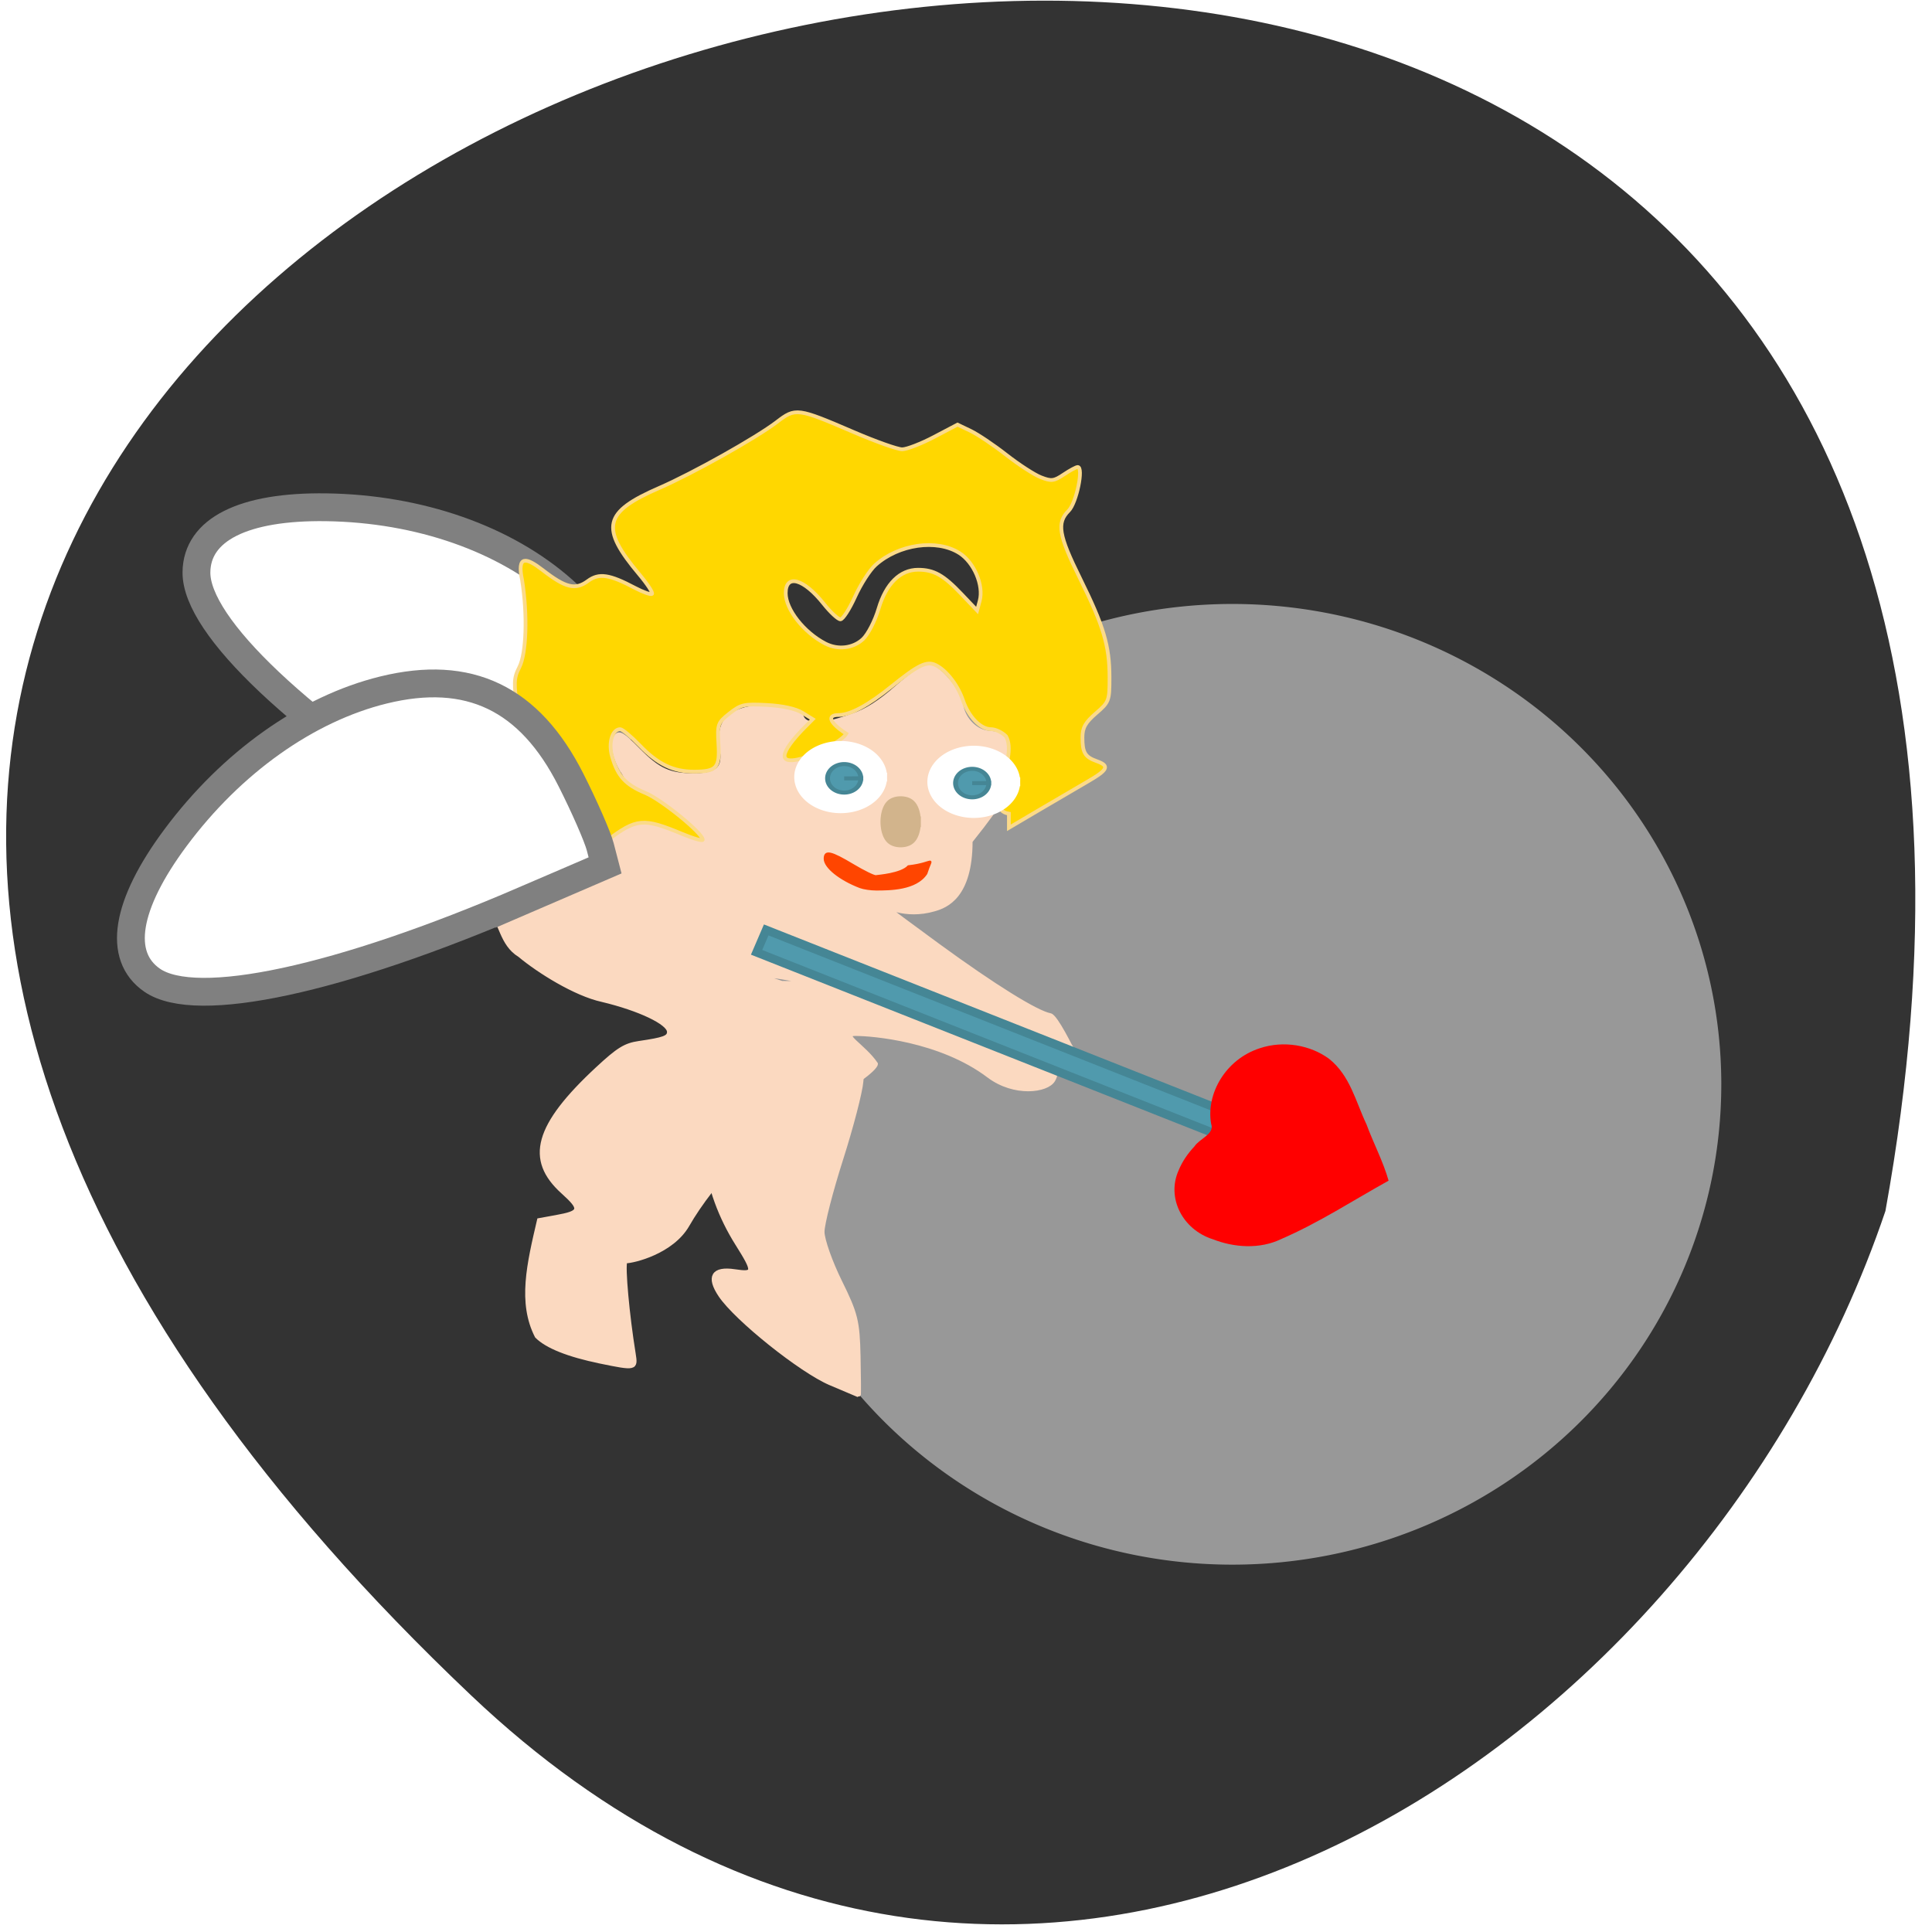 <svg xmlns="http://www.w3.org/2000/svg" viewBox="0 0 256 256" xmlns:xlink="http://www.w3.org/1999/xlink"><defs><path id="0" d="m 93.03 97.57 a 3.506 3.64 0 1 1 0 -0.024 l -3.506 0.024 z" stroke-width="1.022"/></defs><path d="m 62.47 224.69 c -224.03 -212.36 238.35 -346.16 187.36 -64.23 -25.15 74.38 -115.43 132.42 -187.36 64.23 z" fill="#333" color="#000"/><path d="m 234.87 144.72 a 66.42 69.05 0 1 1 -0.001 -0.457 l -66.41 0.457 z" transform="matrix(0.968 0 0 0.915 0.232 11.323)" fill="#989898" stroke="#989898" stroke-width="1.022"/><path d="m 62.2 109.97 c -22.355 -13.865 -36.23 -26.961 -36.17 -34.14 c 0.05 -5.671 6.245 -8.773 17.204 -8.614 12.322 0.179 23.732 4.176 31.401 11 8.576 7.631 9.876 16.463 4.03 27.351 -1.906 3.548 -4.214 7.339 -5.128 8.425 l -1.663 1.974 l -9.672 -5.999 z" fill="#fff" stroke="#808080" stroke-width="3.686"/><g fill="#fbd9c0" stroke="#fbd9c0"><path d="m 79.53 180.43 c -4.229 -0.871 -7.07 -2 -8.419 -3.358 -2.287 -4.463 -1.059 -9.597 0.299 -15.411 l 2.246 -0.407 c 3.349 -0.606 3.459 -1 0.913 -3.299 -4.79 -4.316 -3.535 -8.817 4.553 -16.333 2.797 -2.599 3.715 -3.167 5.556 -3.438 3.305 -0.485 3.952 -0.723 3.952 -1.454 0 -1.174 -3.905 -3.035 -8.834 -4.211 -3.579 -0.776 -8.467 -3.851 -10.956 -5.937 -2.468 -1.491 -2.454 -4.569 -3.826 -5.567 -5.592 -9.741 -0.231 -7.2 9.203 -7.22 1.162 -1.014 1.386 -1.06 2.057 -0.43 0.668 0.628 0.915 0.629 2.188 0.009 0.79 -0.384 1.884 -1.164 2.432 -1.733 1.165 -1.211 3.348 -2.347 4.508 -2.347 -2.484 -0.728 -1.708 -5.243 -2.726 -6.752 -1.277 -1.943 -1.723 -4.052 -1.054 -4.983 0.417 -0.581 0.926 -0.277 2.906 1.735 2.739 2.784 4.166 3.428 7.592 3.428 6.444 -0.14 1.69 -4.616 4.24 -7.504 1.824 -1.896 6.514 -2.099 9.839 -0.425 0.517 2.064 4.73 0.757 6.846 -0.037 1.657 -0.528 3.558 -1.743 5.767 -3.686 1.812 -1.594 3.653 -2.899 4.091 -2.899 1.388 0 4.131 3.195 4.474 5.212 0.351 2.062 2.096 3.707 3.933 3.707 6.828 0.896 4.04 3.066 1.11 9.108 0.138 0.129 -1.57 2.501 -3.795 5.271 -0.001 7.346 -3.276 8.603 -4.815 9.04 -4 1.175 -6.708 -0.67 -6.158 -0.195 0.372 0.322 3.371 2.551 6.665 4.955 7.377 5.384 13.02 8.893 14.854 9.238 0.763 0.144 2.885 4.568 3.056 4.828 -7.44 -3.54 -50.845 -13.03 -38.623 -9.109 5.744 0.036 6.596 0.161 10.731 1.574 2.471 0.845 7.412 2.845 10.98 4.445 12.445 5.58 15.528 4.656 14.265 6.876 -0.817 1.436 -5.169 2.029 -8.586 -0.55 -6.44 -4.862 -15.525 -5.548 -17.556 -5.548 -2.194 -0.065 1.044 1.576 2.644 3.94 0 0.7 -3.551 3.273 -6.239 4.521 -8.08 2.544 -15.645 11.466 -18.717 16.822 -2.056 3.608 -7.159 4.839 -8.252 4.846 -0.298 0.721 0.28 7.097 1.107 12.206 0.328 2.027 0.256 2.044 -4.451 1.075 z" stroke-width="0.495"/><path d="m 110.05 183.28 c -3.871 -1.636 -12.473 -8.515 -14.586 -11.663 -1.634 -2.435 -0.954 -3.577 1.876 -3.151 2.701 0.407 2.732 0.101 0.361 -3.666 -2.238 -3.558 -3.641 -7.408 -4.185 -11.488 -1.078 -6.905 16.56 -12.385 20.793 -12.563 l -0.194 2.523 c -0.106 1.387 -1.309 6.02 -2.672 10.289 -1.363 4.271 -2.479 8.619 -2.479 9.662 0 1.043 1.049 4.02 2.331 6.613 2.102 4.254 2.342 5.226 2.446 9.889 0.063 2.844 0.075 5.153 0.027 5.131 -0.048 -0.022 -1.722 -0.731 -3.718 -1.575 z" stroke-width="0.576"/></g><path d="m 76.18 112.73 c -1.323 -0.871 -2.995 -4.091 -3.01 -5.796 -12.16 -10.944 -7.517 -11.524 -4.082 -8.21 0.094 -0.088 -0.117 -2.074 -0.469 -4.415 -0.574 -3.814 -0.553 -4.427 0.203 -5.918 0.922 -1.818 1.084 -6.915 0.365 -11.489 -0.727 -3.42 0.577 -3.01 2.679 -1.396 3.073 2.389 4.375 2.708 6.03 1.48 1.464 -1.083 2.847 -0.882 6.223 0.903 1.101 0.582 2.124 0.943 2.273 0.802 0.15 -0.141 -0.607 -1.302 -1.682 -2.581 -5.217 -6.208 -4.743 -8.246 2.669 -11.466 4.41 -1.915 12.831 -6.64 15.55 -8.724 2.494 -1.912 2.708 -1.884 10.204 1.339 2.91 1.251 5.793 2.275 6.407 2.275 0.614 0 2.516 -0.736 4.227 -1.636 l 3.11 -1.636 l 1.727 0.828 c 0.95 0.455 3.082 1.889 4.739 3.185 1.657 1.297 3.717 2.632 4.579 2.968 1.399 0.545 1.725 0.505 3.04 -0.376 0.81 -0.543 1.636 -0.987 1.834 -0.987 0.824 0 -0.154 4.757 -1.192 5.796 -1.601 1.603 -1.328 3.228 1.502 8.952 3.129 6.329 3.903 8.924 3.91 13.12 0.006 3.103 -0.06 3.28 -1.791 4.77 -1.411 1.216 -1.797 1.903 -1.797 3.201 0 2.02 0.344 2.586 1.895 3.141 1.73 0.618 1.501 1.136 -1.192 2.694 -1.315 0.761 -4.204 2.452 -6.42 3.759 l -4.03 2.375 v -1.871 c -3.63 -0.573 1.31 -7.21 -0.375 -10.249 -0.503 -0.522 -1.402 -0.95 -1.997 -0.95 -1.387 0 -2.968 -1.634 -3.72 -3.843 -0.675 -1.984 -2.17 -3.923 -3.566 -4.626 -1.212 -0.61 -2.311 -0.083 -5.951 2.856 -3.053 2.465 -5.421 3.736 -6.963 3.736 -1.605 0 -1.17 1.053 1.026 2.482 -1.051 1.821 -13.08 7.165 -5.906 -0.444 l 1.467 -1.482 l -1.386 -0.854 c -0.876 -0.54 -2.605 -0.919 -4.696 -1.03 -3.02 -0.161 -3.451 -0.064 -4.947 1.12 -1.557 1.232 -1.629 1.431 -1.471 4.055 0.191 3.164 -0.233 3.645 -3.219 3.657 -2.748 0.011 -4.825 -0.985 -7.192 -3.449 -1.151 -1.197 -2.322 -2.177 -2.603 -2.177 -1.057 0 -1.597 1.827 -1.076 3.64 0.745 2.59 1.787 3.727 4.416 4.816 2.149 0.89 7.594 5.33 7.594 6.191 0 0.199 -1.211 -0.141 -2.69 -0.757 -5.212 -2.168 -6.05 -2.093 -10.04 0.896 -2.822 2.117 -2.953 2.158 -4.215 1.326 z m 38.17 -28.05 c 0.667 -0.628 1.596 -2.437 2.064 -4.02 0.979 -3.312 2.857 -5.166 5.233 -5.166 2.099 0 3.364 0.707 5.748 3.215 l 2.076 2.183 l 0.346 -1.28 c 0.553 -2.046 -0.75 -5.104 -2.7 -6.334 -3 -1.894 -8.06 -1.168 -11.128 1.599 -0.74 0.666 -1.952 2.556 -2.695 4.2 -0.743 1.644 -1.612 2.988 -1.931 2.988 -0.32 0 -1.319 -0.926 -2.22 -2.058 -2.653 -3.33 -5.03 -3.998 -5.03 -1.412 0 2.147 2.399 5.204 5.241 6.678 1.677 0.87 3.7 0.63 5 -0.595 z" fill="#ffd700" stroke="#fbda8a" stroke-width="0.495"/><g fill="#fff" stroke="#fff"><use transform="matrix(1.531 0 0 1.152 -25.669 -9.419)" xlink:href="#0"/><use transform="matrix(1.531 0 0 1.152 -8.03 -8.789)" xlink:href="#0"/></g><g fill="#509aad" stroke="#458695"><use transform="matrix(0.629 0 0 0.519 72.51 53.13)" xlink:href="#0"/><use transform="matrix(0.629 0 0 0.519 55.55 52.5)" xlink:href="#0"/><path transform="matrix(0.93 0.368 -0.395 0.919 0 0)" stroke-width="1.129" d="m 141.97 77.23 h 67.73 v 3.229 h -67.73 z"/></g><path d="m 113.96 117.55 c -2.676 -1.027 -4.685 -2.641 -4.685 -3.762 0 -1.119 0.798 -0.944 3.756 0.825 1.433 0.856 2.796 1.522 3.03 1.48 0.233 -0.042 3.342 -0.258 4.304 -1.31 3.612 -0.407 3.185 -1.57 2.381 0.97 -1.379 2.092 -4.828 2.115 -6.663 2.115 -0.711 0 -1.665 -0.143 -2.121 -0.318 z" fill="#ff4500" stroke="#ff4500" stroke-width="0.26"/><path d="m 95.59 102.34 a 0.476 1.904 0 1 1 0 -0.013 l -0.476 0.013 z" transform="matrix(2.709 0 0 1.4 -138.32 -34.374)" fill="#d2b48c" stroke="#d2b48c" stroke-width="1.022"/><path d="m 265.8 890.43 c -1.487 3.619 0.433 7.888 4.147 9.181 2.544 1.094 5.637 1.36 8.265 -0.039 4.566 -2.177 8.676 -5.141 12.97 -7.769 -0.641 -2.508 -1.838 -5.01 -2.678 -7.514 -1.292 -2.982 -1.961 -6.487 -4.536 -8.729 -2.233 -1.801 -5.454 -2.459 -8.355 -1.394 -4.175 1.491 -6.514 6.105 -5.887 10.06 0.457 1.377 -1.372 1.943 -2.02 3.02 -0.818 0.958 -1.485 2.036 -1.91 3.189 z" fill="#f00" transform="matrix(1.096 0 0 0.995 -135.14 -730.9)"/><path d="m 69.54 119.25 c -24.581 10.593 -43.525 14.673 -49.38 10.634 -4.627 -3.192 -3.515 -9.986 3.086 -18.868 7.422 -9.986 17.439 -17.1 27.569 -19.589 11.329 -2.779 19.346 1.064 24.832 11.903 1.787 3.532 3.537 7.527 3.889 8.879 l 0.639 2.458 l -10.635 4.583 z" fill="#fff" stroke="#808080" stroke-width="3.686"/></svg>